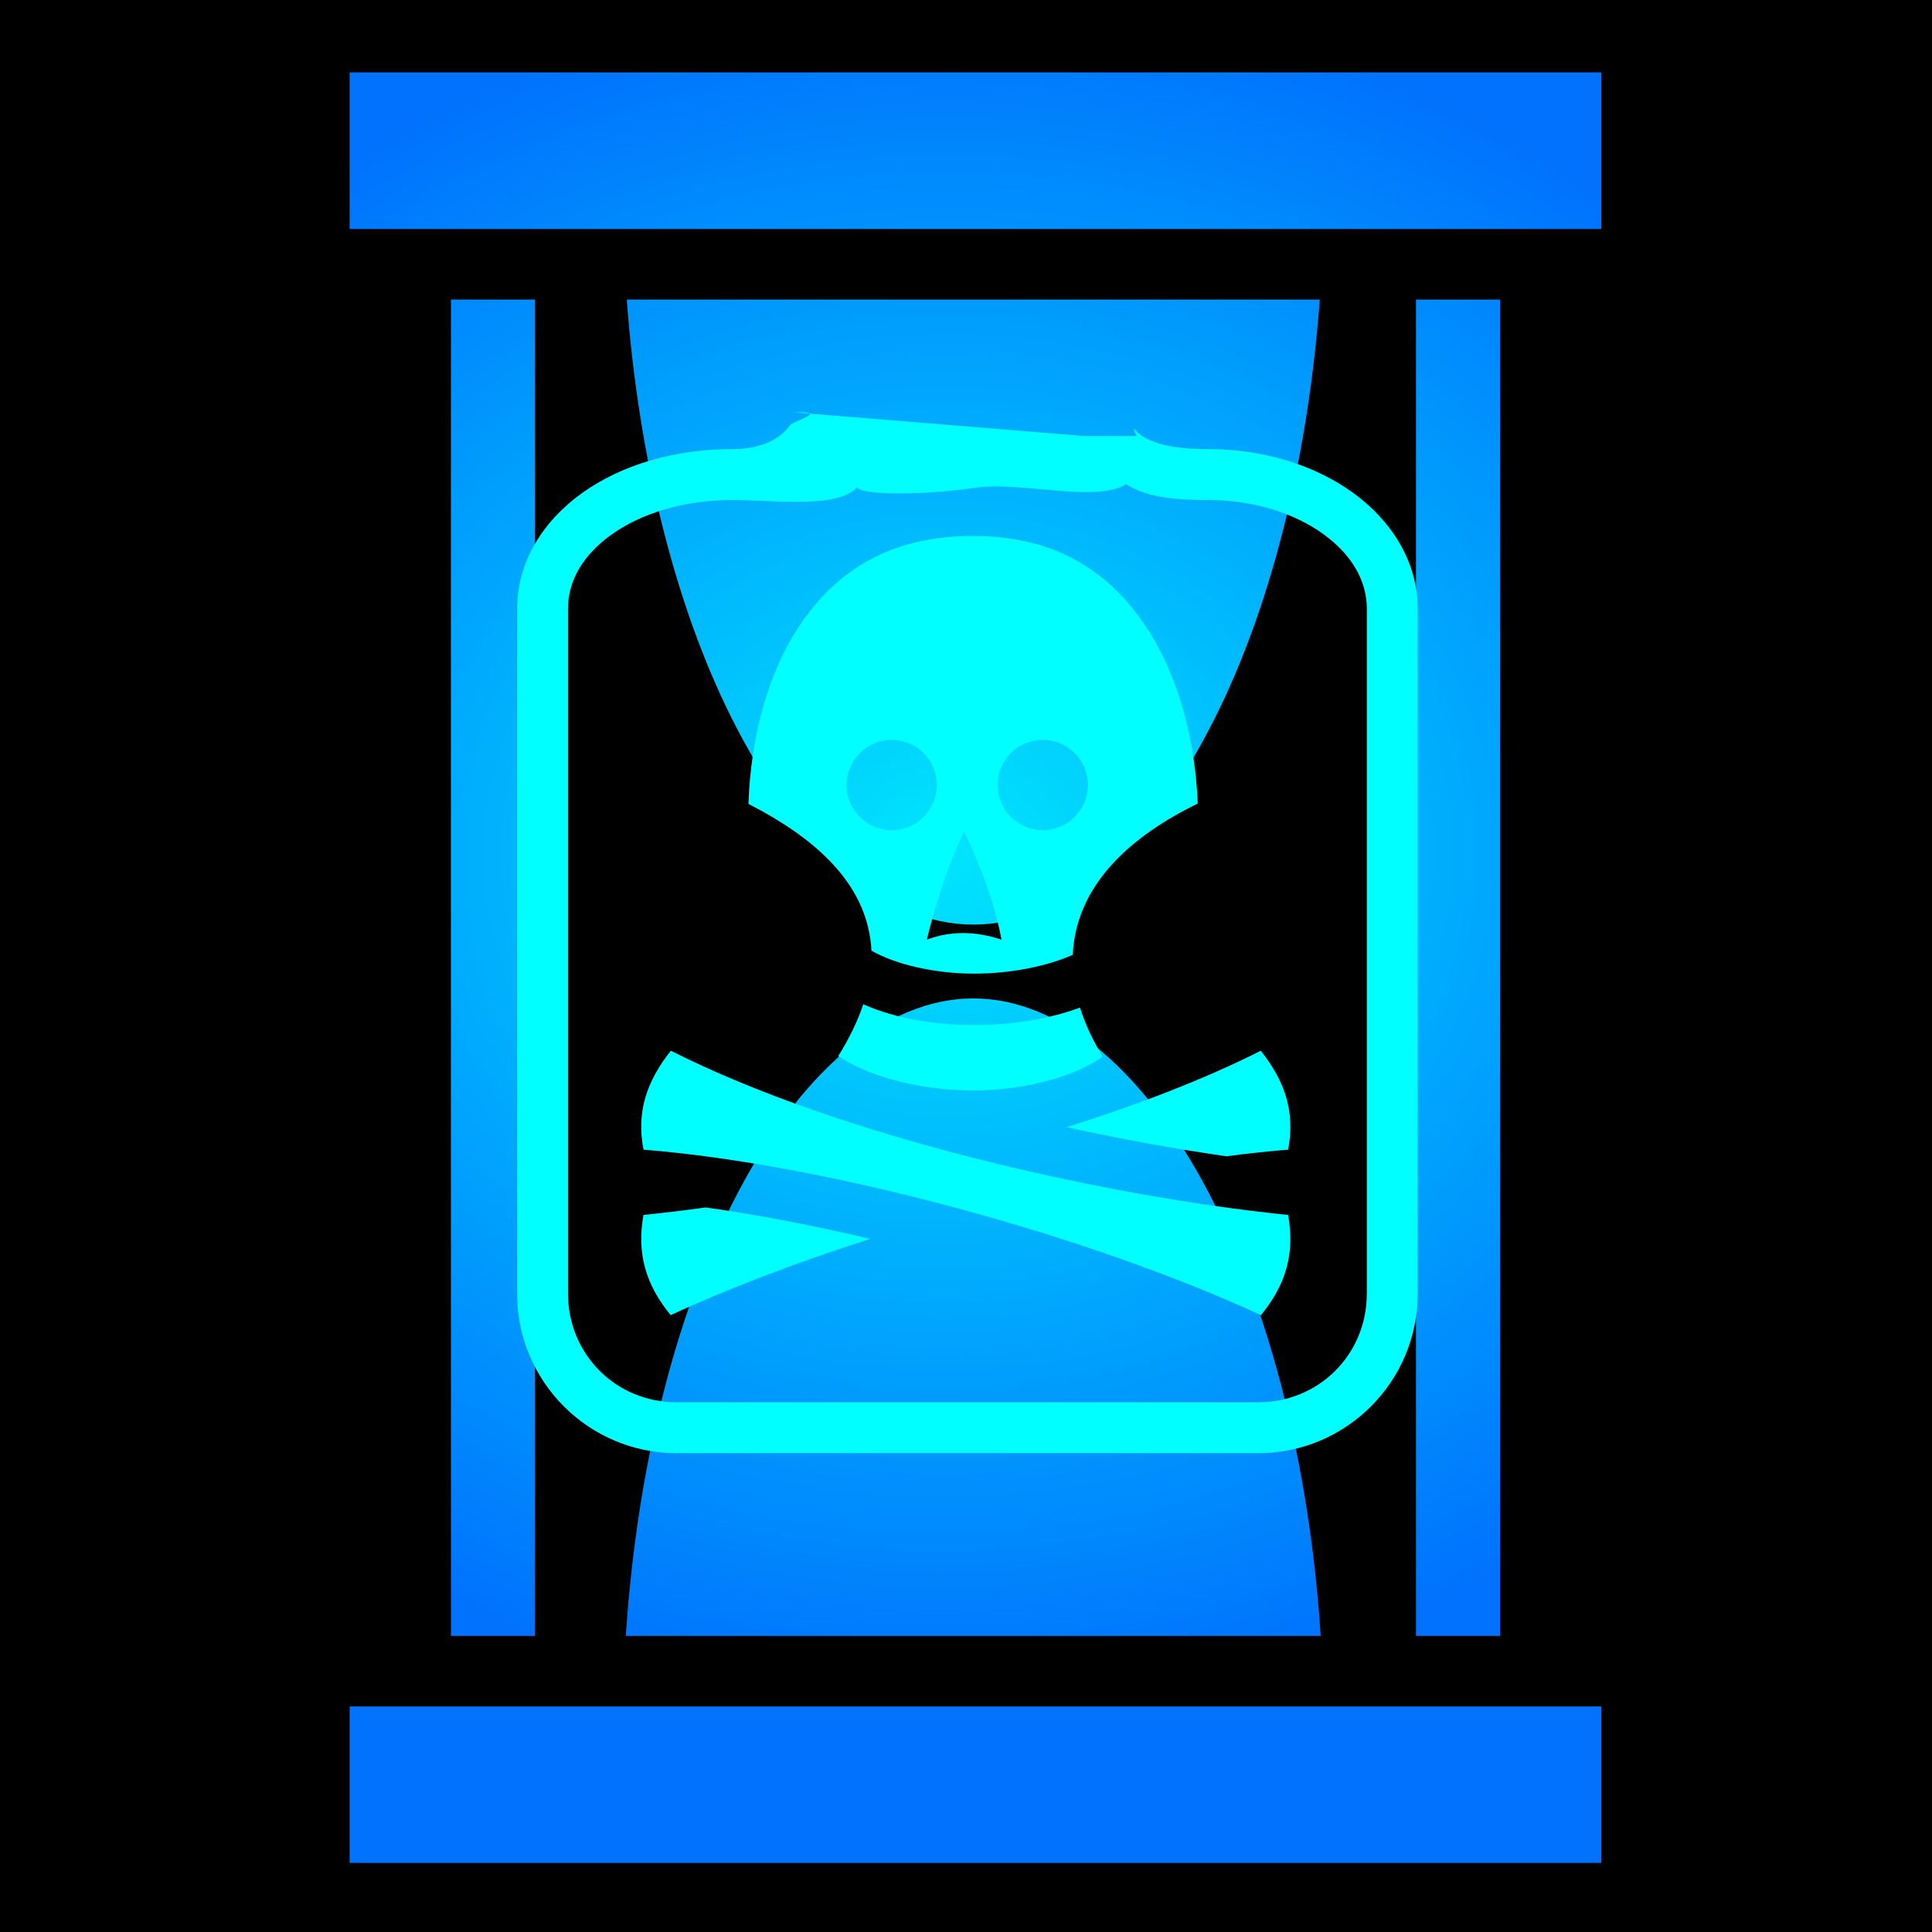 <?xml version="1.0" encoding="UTF-8" standalone="no"?>
<svg
   xmlns:dc="http://purl.org/dc/elements/1.1/"
   xmlns:cc="http://creativecommons.org/ns#"
   xmlns:rdf="http://www.w3.org/1999/02/22-rdf-syntax-ns#"
   xmlns:svg="http://www.w3.org/2000/svg"
   xmlns="http://www.w3.org/2000/svg"
   xmlns:xlink="http://www.w3.org/1999/xlink"
   xmlns:sodipodi="http://sodipodi.sourceforge.net/DTD/sodipodi-0.dtd"
   xmlns:inkscape="http://www.inkscape.org/namespaces/inkscape"
   viewBox="0 0 512 512"
   id="svg3133"
   version="1.1"
   inkscape:version="0.48.5 r10040"
   width="100%"
   height="100%"
   sodipodi:docname="delay_poison.svg">
  <defs
     id="defs3141">
    <linearGradient
       id="linearGradient3174">
      <stop
         style="stop-color:#00e5fd;stop-opacity:1;"
         offset="0"
         id="stop3176" />
      <stop
         style="stop-color:#0072fd;stop-opacity:1;"
         offset="1"
         id="stop3178" />
    </linearGradient>
    <radialGradient
       inkscape:collect="always"
       xlink:href="#linearGradient3174"
       id="radialGradient3180"
       cx="317.45"
       cy="110.663"
       fx="317.45"
       fy="110.663"
       r="165.861"
       gradientTransform="matrix(0.019,1.369,-1.618,0.022,423.528,-211.117)"
       gradientUnits="userSpaceOnUse" />
  </defs>
  <sodipodi:namedview
     pagecolor="#ffffff"
     bordercolor="#666666"
     borderopacity="1"
     objecttolerance="10"
     gridtolerance="10"
     guidetolerance="10"
     inkscape:pageopacity="0"
     inkscape:pageshadow="2"
     inkscape:window-width="1280"
     inkscape:window-height="1002"
     id="namedview3139"
     showgrid="false"
     inkscape:zoom="0.89855437"
     inkscape:cx="258.59703"
     inkscape:cy="260.18134"
     inkscape:window-x="-8"
     inkscape:window-y="-8"
     inkscape:window-maximized="1"
     inkscape:current-layer="svg3133" />
  <path
     stroke-width="0"
     stroke="#fff"
     fill="#000"
     d="M0 0h512v512H0z"
     id="path3135" />
  <path
     fill="#fdfffd"
     d="M92.656 19.188v41.5h331.72v-41.5H92.655zM119.5 79.374V433.53h22.28V79.376H119.5zm46.594 0c3.212 43.324 13.312 82.022 27.78 110.906 17.685 35.304 40.845 54.75 64.064 54.75 23.218 0 46.346-19.446 64.03-54.75 14.47-28.883 24.57-67.58 27.782-110.905H166.094zm209.156 0V433.53h22.28V79.376h-22.28zm-117.313 185.22c-23.218 0-46.378 19.415-64.062 54.717-14.835 29.614-25.098 69.562-28.03 114.22H350c-2.933-44.658-13.197-84.606-28.03-114.22-17.686-35.302-40.814-54.718-64.033-54.718zM92.657 452.218v41.467h331.718V452.22H92.655z"
     id="path3137"
     style="fill-opacity:1;fill:url(#radialGradient3180)" />
  <path
     style="fill:#00ffff"
     inkscape:connector-curvature="0"
     d="m 264.379,76.237 c -206.663,263.395 -103.332,131.698 0,0 z m -54.216,33.017 c 10.147,-0.267 0.059,2.225 -0.805,3.433 -1.937,2.707 -6.257,6.334 -15.256,6.334 -15.549,0 -29.454,4.231 -39.815,11.617 -10.361,7.386 -17.257,18.333 -17.257,30.678 l 0,181.476 c 0,23.344 18.952,42.318 42.296,42.318 l 154.092,0 c 23.343,0 42.294,-18.974 42.294,-42.318 l 0,-181.476 c 0,-12.345 -6.877,-23.243 -17.03,-30.634 -10.154,-7.39 -23.698,-11.662 -38.575,-11.662 -12.048,0 -17.05,-2.518 -19.399,-5.189 -1.018,-1.158 1.394,3.626 0.87,1.717 l -16.953,0 c 0.775,4.806 1.252,-1.928 8.71,8.373 5.854,6.658 12.782,8.586 26.773,8.586 12.255,0 23.139,3.615 30.635,9.069 7.493,5.454 11.481,12.344 11.481,19.738 l 0,181.477 c 0,16.137 -12.668,28.829 -28.806,28.829 l -154.091,0 c -16.137,0 -28.806,-12.692 -28.806,-28.829 l 0,-181.476 c 0,-7.395 3.938,-14.235 11.594,-19.692 7.657,-5.459 18.927,-9.114 31.987,-9.114 11.522,0 28.908,2.584 33.694,-4.104 -4.015,2.37 12.799,3.494 31.043,0.805 15.588,-2.297 49.721,9.689 40.802,-12.65 l -89.478,-7.306 z m 47.709,32.775 c -22.049,0 -36.137,9.287 -45.68,23.325 -8.875,13.058 -13.273,30.545 -13.849,47.687 18.07,9.236 28.553,19.946 31.649,32.461 0.53,2.142 0.847,4.289 0.947,6.428 6.504,3.706 16.761,6.092 27.295,6.091 9.337,-0.001 18.826,-1.832 26.054,-4.963 0.11,-2.4 0.445,-4.809 1.061,-7.218 3.238,-12.692 13.735,-23.965 32.054,-32.889 -0.605,-16.213 -4.903,-33.634 -13.715,-46.875 -9.528,-14.321 -23.637,-24.046 -45.813,-24.046 z m -21.565,54.048 c 6.61,0 11.978,5.345 11.978,11.956 0,6.61 -5.367,11.978 -11.978,11.978 -6.61,0 -11.955,-5.368 -11.955,-11.978 0,-6.61 5.345,-11.955 11.956,-11.955 z m 40.017,0 c 6.611,0 11.978,5.345 11.978,11.956 0,6.61 -5.369,11.978 -11.979,11.978 -6.611,0 -11.956,-5.368 -11.956,-11.978 0,-6.61 5.345,-11.955 11.956,-11.955 z m -20.821,24.25 c 4.53,9.563 8.121,19.131 9.904,28.693 -6.603,-2.181 -13.203,-2.473 -19.806,0 2.411,-9.564 5.307,-19.132 9.904,-28.693 z m -26.73,45.815 c -1.542,4.634 -3.815,9.224 -6.632,13.737 8.612,5.768 22.796,9.247 36.724,9.091 13.693,-0.154 26.62,-4.021 33.364,-8.956 -2.563,-4.161 -4.628,-8.518 -6.023,-12.993 -8.624,3.188 -18.352,4.602 -27.971,4.602 -10.428,0.001 -20.767,-1.604 -29.461,-5.482 z m -51.003,12.315 c -6.424,8.134 -9.163,16.236 -7.24,26.212 49.753,3.999 118.523,23.041 163.632,43.852 6.612,-8.06 9.036,-16.364 7.197,-26.549 -48.919,-4.957 -118.48,-20.743 -163.589,-43.514 z m 156.347,0 c -15.007,7.576 -32.718,14.37 -51.477,20.257 14.652,3.201 29.056,5.804 42.387,7.715 5.617,-0.741 11.085,-1.338 16.331,-1.76 1.92,-9.976 -0.818,-18.079 -7.242,-26.212 z M 187.042,319.986 c -5.705,0.782 -11.232,1.451 -16.512,1.985 -1.841,10.185 0.585,18.49 7.195,26.549 15.429,-7.117 33.62,-14.038 52.875,-20.21 -15.065,-3.546 -29.874,-6.401 -43.558,-8.324 z"
     id="path6"
     sodipodi:nodetypes="ccccsssssssscsccccscsssssscscscccscccccccccsscsssccsssssscccccccccccccccccccccccccccccc" />
</svg>

